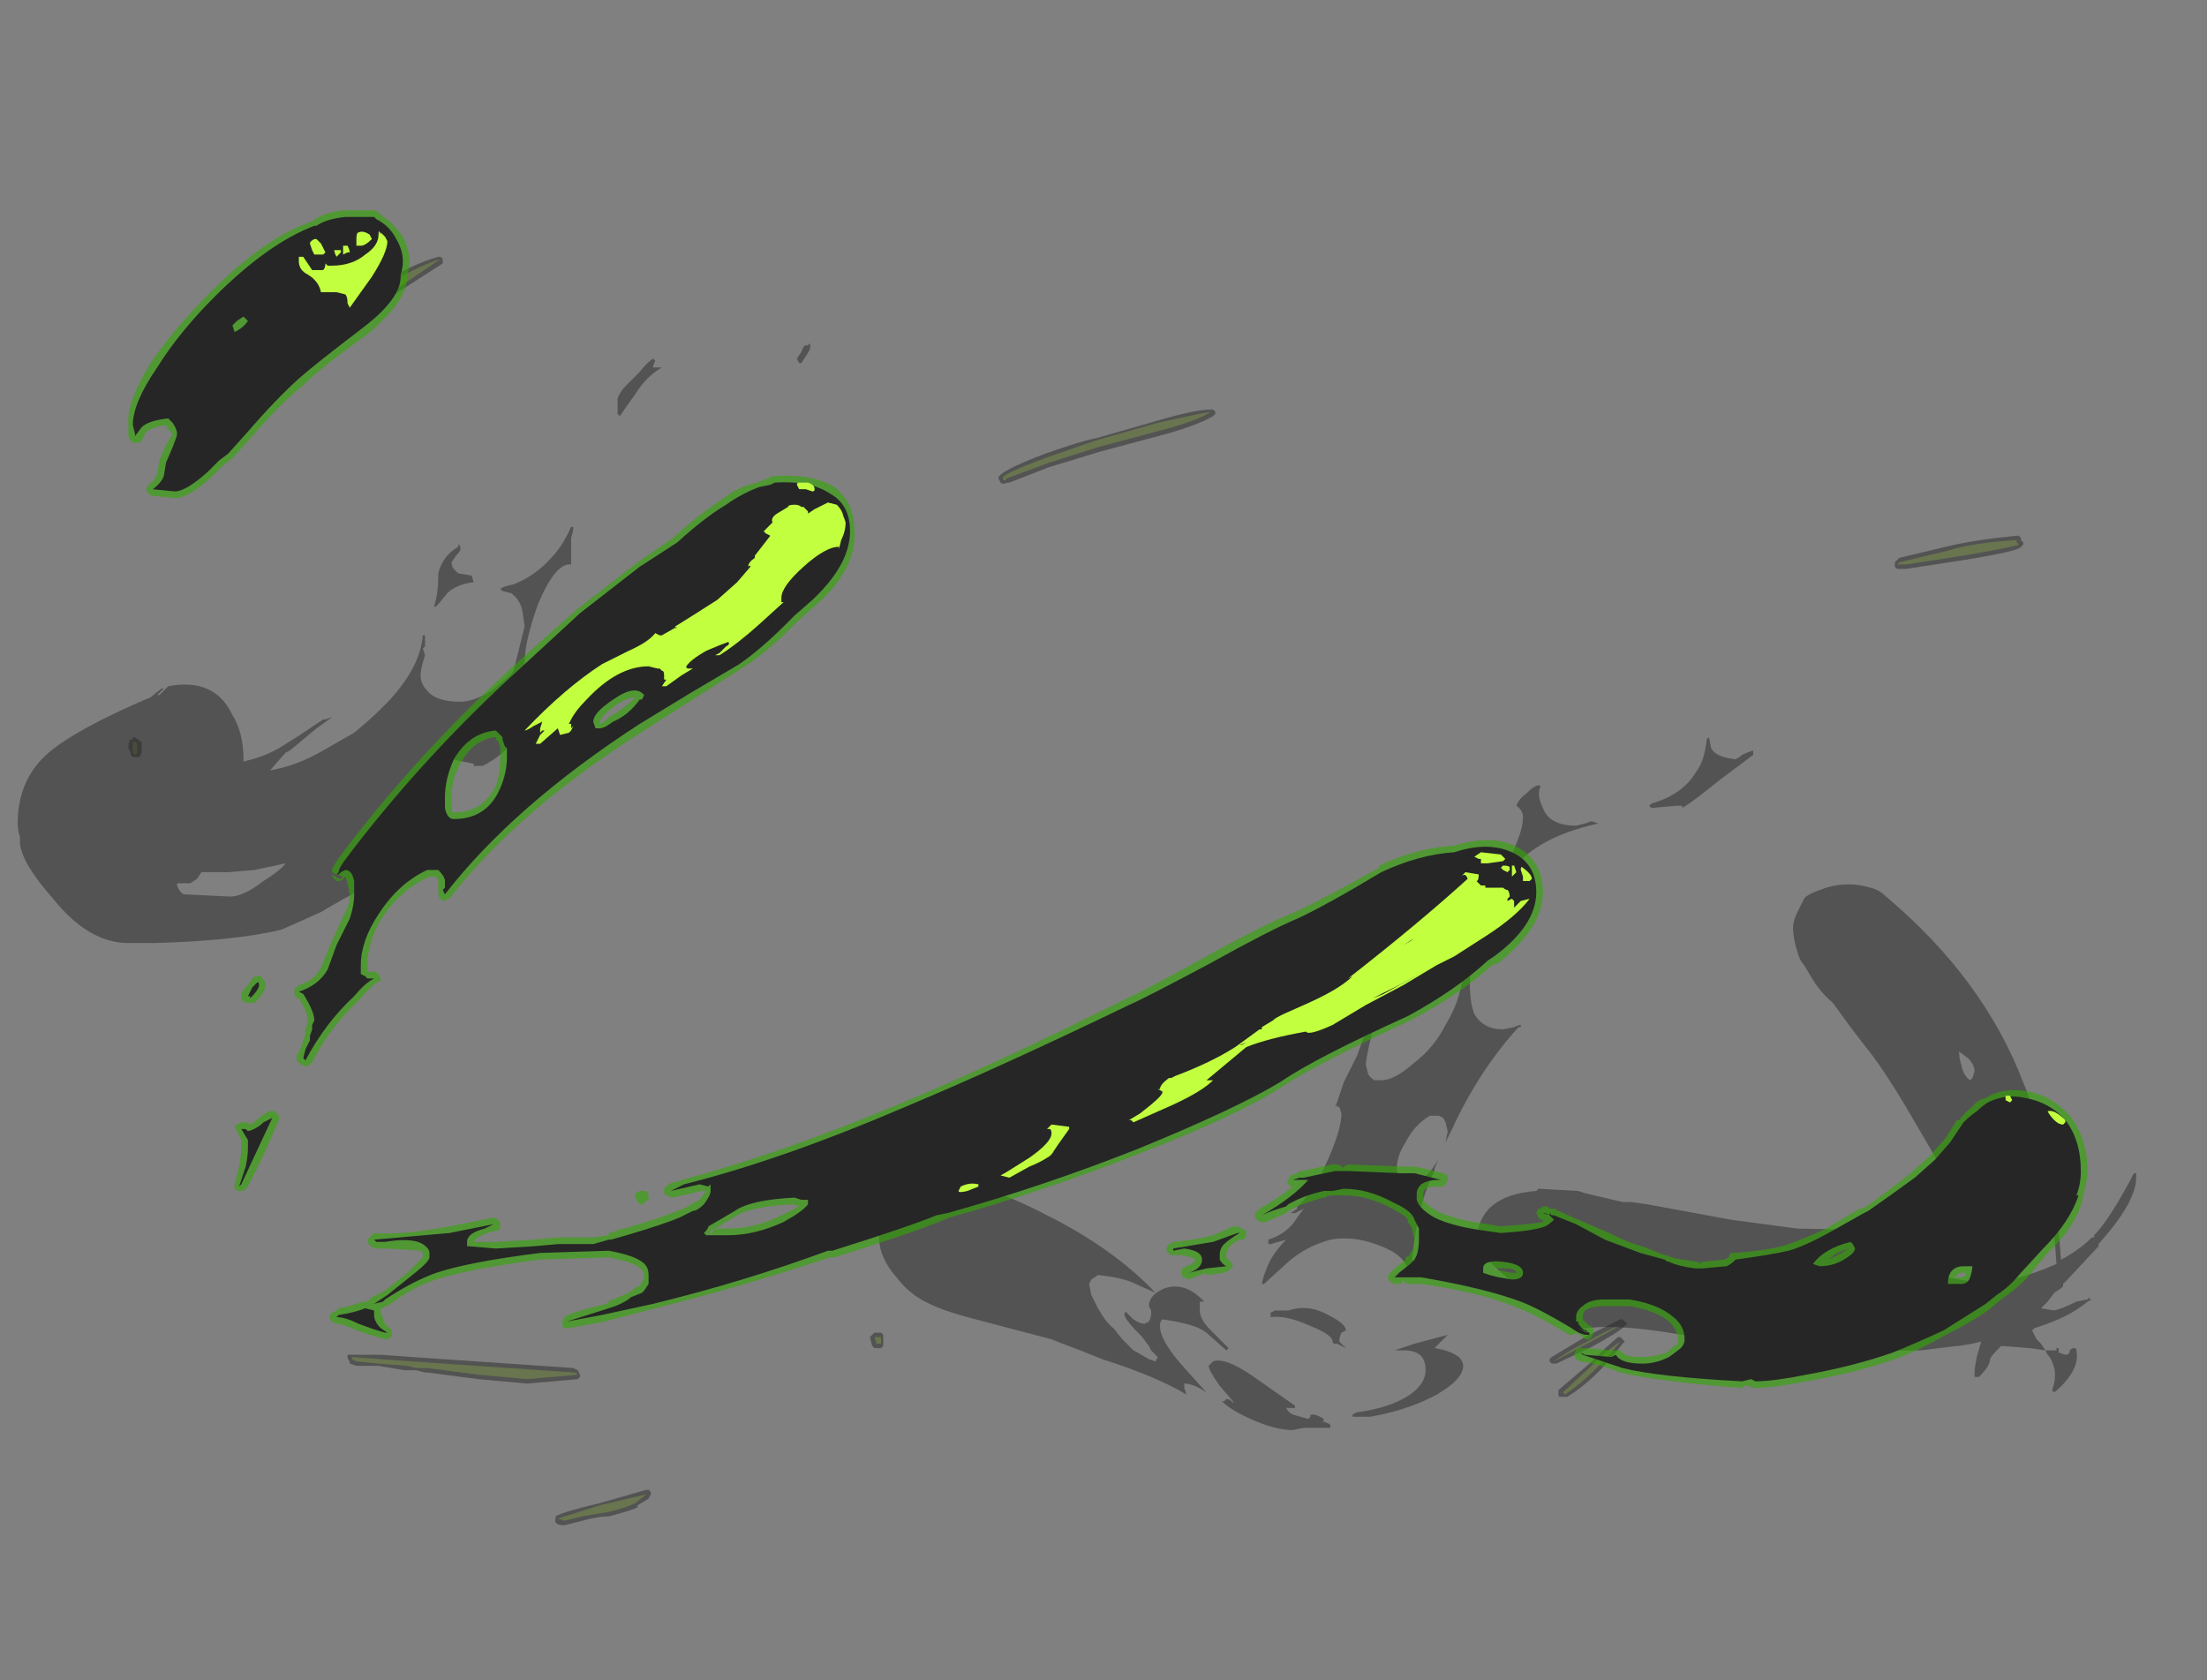 <?xml version="1.0" encoding="UTF-8" standalone="no"?>
<svg xmlns:ffdec="https://www.free-decompiler.com/flash" xmlns:xlink="http://www.w3.org/1999/xlink" ffdec:objectType="frame" height="265.65px" width="348.95px" xmlns="http://www.w3.org/2000/svg">
  <rect width="100%" height="100%" fill="#808080" stroke="none"/>
  <g transform="matrix(1.0, 0.0, 0.0, 1.0, 164.5, 213.85)">
    <use ffdec:characterId="4140" height="29.7" transform="matrix(7.0, 0.0, 0.0, 7.0, -161.7, -180.6)" width="47.85" xlink:href="#shape0"/>
  </g>
  <defs>
    <g id="shape0" transform="matrix(1.0, 0.0, 0.0, 1.0, 23.1, 25.8)">
      <path d="M22.1 -18.45 L22.15 -18.4 22.15 -18.35 22.2 -18.3 22.2 -18.25 22.15 -18.2 Q22.1 -18.1 20.85 -17.9 L19.55 -17.7 19.35 -17.7 19.3 -17.75 19.3 -17.85 19.4 -17.95 20.45 -18.2 Q21.05 -18.35 22.05 -18.45 L22.1 -18.45 M3.95 -21.25 L3.95 -21.2 3.9 -21.15 Q3.55 -20.95 2.85 -20.75 L1.35 -20.35 0.2 -20.0 -0.7 -19.65 -0.75 -19.65 Q-0.85 -19.6 -0.9 -19.65 L-0.95 -19.75 Q-0.95 -19.9 0.1 -20.3 0.95 -20.6 1.25 -20.65 L2.65 -21.05 Q3.5 -21.3 3.85 -21.3 L3.9 -21.3 3.95 -21.25 M13.1 -0.35 L13.2 -0.25 13.15 -0.2 Q12.55 0.6 11.9 1.0 L11.75 1.0 Q11.7 1.0 11.7 0.95 L11.7 0.85 12.4 0.25 Q12.8 -0.15 13.05 -0.35 L13.1 -0.35 M13.25 -0.65 L13.2 -0.6 Q13.05 -0.45 12.4 -0.1 L11.65 0.25 11.55 0.25 11.5 0.2 11.5 0.15 11.55 0.1 Q11.8 -0.05 12.3 -0.35 L13.1 -0.75 13.15 -0.75 13.25 -0.65 M21.2 -2.85 L21.25 -2.85 21.25 -2.8 Q21.35 -2.8 21.35 -2.65 L21.35 -2.5 21.3 -2.45 21.25 -2.45 21.2 -2.4 Q21.1 -2.45 21.05 -2.5 21.0 -2.55 21.0 -2.65 21.0 -2.8 21.1 -2.85 L21.2 -2.85 M-13.55 -24.75 L-13.5 -24.7 -13.5 -24.6 -14.9 -23.7 -16.5 -22.6 -16.6 -22.6 -16.7 -22.65 -16.7 -22.7 -16.65 -22.8 Q-14.85 -24.4 -13.6 -24.75 L-13.55 -24.75 M-20.5 -13.9 L-20.45 -13.9 -20.4 -13.85 -20.35 -13.85 -20.35 -13.8 -20.3 -13.8 -20.3 -13.55 -20.35 -13.45 -20.5 -13.45 -20.55 -13.5 -20.55 -13.55 -20.6 -13.65 Q-20.6 -13.8 -20.55 -13.85 L-20.5 -13.85 -20.5 -13.9 M-3.75 -0.45 L-3.6 -0.45 -3.55 -0.4 -3.55 -0.15 -3.6 -0.1 -3.75 -0.1 -3.8 -0.15 -3.85 -0.35 -3.75 -0.45 M-11.0 0.65 L-11.6 0.7 -12.7 0.6 -13.85 0.45 -13.9 0.45 -14.1 0.4 -14.35 0.4 -14.95 0.3 -15.45 0.3 -15.6 0.25 -15.6 0.2 Q-15.65 0.15 -15.65 0.1 L-15.65 0.05 -14.9 0.05 -14.2 0.1 -10.55 0.35 -10.45 0.4 -10.4 0.5 -10.4 0.55 -10.45 0.6 -11.0 0.65 M-9.1 3.5 Q-9.35 3.6 -9.75 3.7 -10.0 3.7 -10.35 3.8 L-10.75 3.9 Q-11.0 3.9 -10.95 3.75 L-10.95 3.7 Q-10.8 3.6 -9.95 3.4 L-8.9 3.1 -8.85 3.1 -8.8 3.15 -8.8 3.2 -8.85 3.3 -9.1 3.45 -9.1 3.5" fill="#262626" fill-opacity="0.502" fill-rule="evenodd" stroke="none"/>
      <path d="M22.05 -18.3 L22.1 -18.25 Q22.0 -18.2 20.85 -18.0 L19.55 -17.8 19.35 -17.8 19.4 -17.85 20.45 -18.1 Q21.1 -18.3 22.05 -18.35 L22.05 -18.3 M1.25 -20.6 L2.65 -21.0 Q3.55 -21.2 3.85 -21.25 3.55 -21.05 2.8 -20.85 L1.3 -20.45 0.2 -20.1 -0.75 -19.75 -0.8 -19.7 Q-0.85 -19.7 -0.85 -19.75 -0.85 -19.85 0.1 -20.2 0.95 -20.5 1.25 -20.6 M12.35 -0.2 L11.6 0.2 Q11.85 0.0 12.35 -0.25 12.8 -0.5 13.15 -0.65 13.0 -0.55 12.35 -0.2 M21.25 -2.65 L21.25 -2.55 21.2 -2.5 21.15 -2.55 Q21.1 -2.6 21.1 -2.65 21.1 -2.75 21.15 -2.75 L21.25 -2.75 21.25 -2.65 M12.45 0.3 Q12.85 -0.1 13.1 -0.25 12.5 0.5 11.85 0.95 L11.8 0.9 12.45 0.3 M-14.95 -23.75 Q-16.0 -23.1 -16.55 -22.7 L-16.6 -22.7 Q-14.8 -24.3 -13.55 -24.7 L-14.95 -23.75 M-20.45 -13.8 L-20.4 -13.75 -20.4 -13.55 -20.45 -13.5 -20.5 -13.55 -20.5 -13.8 -20.45 -13.8 M-3.6 -0.2 L-3.7 -0.2 -3.75 -0.35 -3.6 -0.35 -3.6 -0.2 M-10.5 0.45 L-10.45 0.5 -11.0 0.55 -11.6 0.6 -12.7 0.5 -13.85 0.35 -14.1 0.35 -14.3 0.3 -14.95 0.25 -15.45 0.2 -15.55 0.15 -15.55 0.1 -14.9 0.15 -14.2 0.2 -10.55 0.45 -10.5 0.45 M-9.15 3.4 Q-9.35 3.5 -9.75 3.6 L-10.35 3.7 -10.75 3.8 -10.9 3.75 Q-10.75 3.7 -9.95 3.45 L-8.9 3.2 -9.15 3.4" fill="#c1ff3f" fill-opacity="0.2" fill-rule="evenodd" stroke="none"/>
      <path d="M-17.75 -10.9 L-18.35 -10.85 -18.95 -10.85 -19.05 -10.7 -19.2 -10.6 -19.5 -10.6 -19.5 -10.55 Q-19.45 -10.4 -19.35 -10.35 L-18.3 -10.3 Q-18.0 -10.3 -17.55 -10.65 -17.15 -10.9 -17.05 -11.05 L-17.75 -10.9 M-13.3 -17.85 Q-13.3 -17.75 -13.25 -17.7 L-13.15 -17.6 -12.85 -17.55 -12.8 -17.4 Q-13.2 -17.35 -13.4 -17.15 -13.6 -16.9 -13.65 -16.85 L-13.7 -16.85 Q-13.6 -17.1 -13.6 -17.6 -13.5 -18.0 -13.15 -18.2 L-13.15 -18.25 Q-13.1 -18.25 -13.1 -18.15 -13.1 -18.1 -13.2 -18.0 L-13.3 -17.85 M-10.6 -17.8 Q-10.95 -17.85 -11.35 -16.9 -11.65 -16.05 -11.65 -15.6 -11.65 -15.25 -11.6 -15.05 L-11.45 -14.9 -11.25 -14.9 -11.2 -14.95 Q-11.7 -13.7 -12.6 -13.25 L-12.8 -13.25 -12.8 -13.3 -13.3 -13.4 Q-13.65 -13.3 -13.85 -13.15 L-14.3 -12.7 Q-14.9 -12.0 -14.9 -11.8 -14.8 -11.5 -14.65 -11.5 -14.4 -11.5 -14.2 -11.6 L-14.15 -11.6 Q-14.05 -11.65 -13.95 -11.75 L-13.95 -11.7 -14.15 -11.5 -14.25 -11.45 -15.35 -10.45 Q-15.75 -10.25 -16.25 -9.95 -16.8 -9.7 -17.15 -9.55 -18.2 -9.3 -20.0 -9.25 L-20.6 -9.25 Q-21.5 -9.25 -22.3 -10.25 -23.05 -11.1 -23.05 -11.55 L-23.05 -11.65 Q-23.1 -11.8 -23.1 -11.95 -23.1 -12.95 -22.4 -13.55 -21.75 -14.1 -20.1 -14.8 L-19.85 -15.0 -19.8 -15.0 -19.95 -14.85 -19.9 -14.85 -19.7 -15.05 Q-18.65 -15.25 -18.25 -14.4 -18.0 -14.0 -18.0 -13.4 L-18.0 -13.35 Q-17.55 -13.45 -17.2 -13.65 L-16.8 -13.9 -16.2 -14.3 -16.15 -14.3 -16.0 -14.35 -16.35 -14.1 -16.95 -13.6 -17.05 -13.55 -17.4 -13.15 Q-16.8 -13.25 -16.2 -13.6 L-15.5 -14.0 Q-14.95 -14.45 -14.6 -14.85 -14.0 -15.55 -13.95 -16.2 L-13.9 -16.2 -13.9 -15.95 -13.95 -15.9 -13.9 -15.75 Q-14.0 -15.45 -14.0 -15.3 -14.0 -15.1 -13.85 -14.95 -13.65 -14.7 -13.1 -14.7 -12.8 -14.7 -12.4 -14.95 -12.0 -15.25 -11.9 -15.4 L-11.65 -16.4 -11.7 -16.75 Q-11.75 -17.0 -11.95 -17.15 L-12.15 -17.2 -12.2 -17.25 Q-12.15 -17.3 -11.9 -17.35 -11.4 -17.55 -11.05 -17.95 -10.8 -18.2 -10.6 -18.65 L-10.55 -18.65 Q-10.55 -18.55 -10.6 -18.4 L-10.6 -17.8 M-8.75 -22.45 L-8.7 -22.4 Q-8.75 -22.3 -8.75 -22.25 L-8.55 -22.25 Q-8.9 -22.05 -9.15 -21.65 -9.4 -21.3 -9.5 -21.15 L-9.55 -21.2 -9.55 -21.55 Q-9.5 -21.7 -9.35 -21.85 L-9.05 -22.15 Q-8.9 -22.35 -8.75 -22.45 M-5.4 -22.6 Q-5.35 -22.75 -5.3 -22.75 L-5.25 -22.75 Q-5.2 -22.85 -5.2 -22.7 -5.2 -22.65 -5.3 -22.5 L-5.4 -22.35 -5.45 -22.35 -5.5 -22.45 -5.4 -22.6 M6.4 1.5 L6.4 1.55 6.35 1.55 Q6.55 1.6 6.55 1.65 L6.55 1.7 5.95 1.7 5.7 1.75 Q5.3 1.75 4.75 1.5 4.3 1.3 4.1 1.1 L4.15 1.1 4.2 1.05 Q4.3 1.05 4.35 1.15 L4.35 1.1 4.05 0.75 Q3.8 0.4 3.8 0.3 L3.9 0.2 Q4.15 0.1 4.75 0.5 L5.75 1.2 5.75 1.25 5.55 1.25 Q5.6 1.35 5.7 1.4 L6.05 1.5 6.1 1.45 6.1 1.4 6.15 1.4 Q6.25 1.4 6.4 1.5 M19.8 -2.05 Q19.8 -1.9 20.15 -1.75 L21.05 -1.6 21.15 -1.55 Q21.1 -2.15 20.95 -2.65 L20.8 -2.65 20.55 -2.55 Q19.8 -2.35 19.8 -2.05 M21.85 -4.7 L21.85 -4.5 21.8 -4.3 21.8 -4.0 Q21.85 -3.8 21.8 -3.65 21.75 -3.45 21.7 -3.05 L22.0 -3.1 Q22.2 -3.1 22.1 -3.05 L22.0 -3.0 21.7 -2.9 Q21.75 -2.4 21.95 -1.65 22.5 -1.8 22.95 -2.0 22.9 -2.85 22.8 -3.15 L22.7 -3.6 22.6 -3.6 22.65 -3.65 Q22.4 -4.3 21.95 -4.8 L21.85 -4.7 M20.75 -6.8 Q20.75 -6.65 20.8 -6.5 20.85 -6.25 21.0 -6.15 L21.05 -6.2 21.1 -6.35 Q21.1 -6.5 20.95 -6.65 L20.75 -6.8 M16.1 -13.6 L16.1 -13.5 15.3 -12.9 Q14.75 -12.45 14.5 -12.3 L14.5 -12.35 14.35 -12.35 13.8 -12.3 13.75 -12.35 13.8 -12.4 Q14.5 -12.6 14.8 -13.1 15.0 -13.35 15.05 -13.85 L15.1 -13.9 15.15 -13.65 Q15.25 -13.45 15.7 -13.4 15.8 -13.45 15.85 -13.5 15.95 -13.55 16.1 -13.6 M8.0 -0.05 L8.45 -0.2 9.2 -0.4 8.9 -0.1 Q9.25 -0.05 9.45 0.1 9.55 0.2 9.55 0.3 9.55 0.6 8.95 0.95 8.4 1.25 7.7 1.4 L7.45 1.45 7.05 1.45 7.05 1.4 7.15 1.35 Q7.9 1.25 8.35 0.95 8.7 0.7 8.7 0.4 8.7 0.25 8.65 0.15 8.55 -0.05 8.2 -0.05 L8.0 -0.05 M11.2 -3.65 L11.25 -3.7 12.15 -3.65 12.3 -3.6 13.15 -3.4 13.35 -3.4 13.7 -3.35 15.6 -3.0 17.1 -2.8 19.9 -2.75 20.5 -2.85 20.75 -2.85 20.9 -2.9 Q20.65 -3.7 20.25 -4.35 L19.55 -5.55 Q19.1 -6.3 18.8 -6.7 18.25 -7.4 17.9 -7.9 17.6 -8.15 17.4 -8.5 L17.25 -8.75 Q17.15 -8.85 17.1 -9.05 17.0 -9.35 17.0 -9.6 17.0 -9.75 17.1 -9.95 L17.25 -10.25 Q17.3 -10.35 17.75 -10.5 18.25 -10.65 18.75 -10.5 18.95 -10.45 19.1 -10.3 21.3 -8.45 22.2 -6.1 22.6 -5.15 22.8 -3.85 L22.85 -3.95 23.05 -4.3 23.1 -4.3 23.0 -3.95 22.9 -3.75 22.85 -3.7 Q23.0 -2.95 23.05 -2.1 L23.15 -2.15 Q23.5 -2.35 23.75 -2.6 L23.8 -2.6 23.8 -2.65 Q24.15 -3.0 24.7 -4.05 L24.75 -4.05 Q24.75 -4.15 24.75 -3.95 24.75 -3.4 23.9 -2.45 L23.9 -2.4 23.2 -1.65 23.1 -1.55 23.1 -1.5 23.05 -1.45 22.9 -1.35 22.75 -1.15 22.6 -1.0 22.9 -0.95 Q23.1 -1.0 23.4 -1.15 L23.65 -1.2 23.7 -1.25 23.7 -1.2 23.75 -1.2 23.65 -1.15 Q23.25 -0.8 22.45 -0.55 L22.4 -0.5 22.5 -0.3 22.6 -0.2 22.7 -0.05 22.95 -0.05 22.95 -0.1 23.0 -0.1 23.0 0.0 23.15 0.05 Q23.25 0.05 23.25 -0.05 23.3 -0.1 23.35 -0.1 23.4 -0.1 23.4 -0.05 23.45 0.2 23.3 0.45 23.15 0.7 22.9 0.9 L22.85 0.85 Q22.95 0.6 22.9 0.35 22.85 0.15 22.75 0.05 L22.7 -0.05 22.35 -0.1 21.7 -0.15 Q21.45 0.1 21.45 0.15 21.45 0.3 21.2 0.55 L21.1 0.55 21.1 0.45 Q21.1 0.35 21.15 0.1 L21.25 -0.25 21.05 -0.2 20.75 -0.15 20.7 -0.15 19.9 -0.05 16.75 0.0 16.25 -0.1 16.2 -0.1 14.5 -0.4 Q13.05 -0.65 12.35 -0.55 L12.15 -0.55 11.65 -0.9 10.9 -1.45 Q10.75 -1.5 10.3 -1.9 9.85 -2.35 9.85 -2.45 9.85 -3.55 11.2 -3.65 M5.3 -0.95 L5.6 -0.95 Q6.05 -1.1 6.5 -0.85 6.9 -0.65 6.9 -0.5 L6.8 -0.45 Q6.75 -0.35 6.75 -0.25 L6.9 -0.1 6.7 -0.2 6.65 -0.2 Q6.6 -0.2 6.6 -0.25 6.6 -0.4 6.1 -0.6 5.55 -0.85 5.2 -0.8 L5.2 -0.9 Q5.2 -0.95 5.2 -0.9 L5.3 -0.95 M0.9 -0.05 L0.5 -0.2 0.25 -0.3 -1.65 -0.8 Q-2.2 -0.95 -2.5 -1.1 -2.95 -1.3 -3.25 -1.7 -3.65 -2.15 -3.65 -2.65 -3.65 -2.75 -3.5 -3.0 -3.35 -3.3 -3.05 -3.5 -2.4 -4.05 -1.55 -3.75 -0.9 -3.65 0.15 -3.1 1.65 -2.35 2.6 -1.35 L2.15 -1.55 Q1.85 -1.7 1.3 -1.75 L1.15 -1.65 1.1 -1.55 1.15 -1.3 1.3 -1.0 Q1.5 -0.65 1.65 -0.55 L1.85 -0.3 2.1 -0.05 Q2.2 0.0 2.45 0.15 L2.6 0.2 2.65 0.1 2.5 -0.05 2.45 -0.15 2.3 -0.35 Q1.9 -0.75 1.9 -0.85 1.9 -0.95 1.95 -0.9 2.05 -0.8 2.1 -0.75 2.25 -0.65 2.35 -0.65 L2.45 -0.7 Q2.5 -0.8 2.5 -0.85 L2.5 -0.95 2.45 -1.05 Q2.45 -1.3 2.8 -1.45 3.25 -1.6 3.65 -1.2 L3.7 -1.15 3.6 -1.15 3.6 -0.95 Q3.6 -0.75 3.85 -0.5 L4.25 -0.1 4.2 -0.05 3.75 -0.45 Q3.5 -0.65 2.75 -0.75 2.7 -0.7 2.7 -0.6 2.7 -0.25 3.3 0.4 L3.75 0.9 Q3.45 0.7 3.25 0.7 L3.25 0.8 3.3 0.95 Q2.65 0.55 1.4 0.15 L0.9 -0.05 M10.5 -10.9 L10.75 -11.5 Q10.9 -11.85 10.9 -12.1 10.9 -12.25 10.75 -12.35 10.8 -12.5 11.0 -12.65 11.2 -12.85 11.3 -12.8 11.2 -12.6 11.35 -12.3 11.5 -11.9 12.1 -11.9 L12.3 -11.95 12.45 -12.0 12.6 -11.95 Q11.25 -11.65 10.7 -10.95 10.5 -10.7 10.3 -10.05 10.2 -9.95 10.1 -9.75 L10.1 -9.6 9.9 -9.2 Q9.7 -8.8 9.7 -8.35 9.7 -7.9 9.8 -7.65 10.0 -7.3 10.45 -7.3 L10.7 -7.35 Q10.8 -7.4 10.85 -7.4 L10.85 -7.35 10.8 -7.35 Q10.25 -6.75 9.8 -6.0 9.5 -5.5 9.3 -5.05 L9.15 -4.75 9.2 -5.0 9.15 -5.2 9.1 -5.3 9.0 -5.35 8.8 -5.35 Q8.45 -5.15 8.25 -4.75 8.05 -4.45 8.05 -4.15 8.05 -4.05 8.15 -3.85 L8.25 -3.8 Q8.65 -3.8 8.95 -4.3 L9.0 -4.4 8.9 -4.15 8.9 -4.1 Q8.65 -3.6 8.55 -3.05 8.45 -2.7 8.4 -2.1 L8.4 -1.85 Q8.35 -1.7 8.3 -1.7 8.35 -2.15 7.7 -2.4 7.1 -2.65 6.55 -2.55 6.0 -2.4 5.6 -2.05 L5.05 -1.55 5.0 -1.55 Q5.05 -1.8 5.2 -2.1 5.35 -2.35 5.55 -2.55 L5.2 -2.45 5.15 -2.45 5.15 -2.55 Q5.6 -2.7 5.8 -3.05 L5.95 -3.25 5.75 -3.15 5.65 -3.15 5.8 -3.25 5.8 -3.3 Q6.1 -3.55 6.4 -4.15 6.8 -5.0 6.8 -5.4 L6.75 -5.55 6.7 -5.55 6.7 -5.6 6.65 -5.55 6.7 -5.65 6.85 -6.1 7.15 -6.7 7.35 -7.25 7.6 -7.85 7.65 -7.85 Q7.35 -6.7 7.35 -6.5 L7.4 -6.3 Q7.45 -6.2 7.55 -6.15 L7.7 -6.15 Q8.0 -6.15 8.45 -6.55 8.9 -6.9 9.15 -7.4 9.55 -8.05 9.55 -8.75 L9.55 -9.0 Q9.5 -9.2 9.45 -9.25 L9.3 -9.25 9.3 -9.3 Q9.65 -9.35 9.9 -9.55 L9.95 -9.65 Q10.1 -9.75 10.15 -9.9 L10.2 -9.9 Q10.25 -10.4 10.5 -10.9" fill="#262626" fill-opacity="0.502" fill-rule="evenodd" stroke="none"/>
      <path d="M10.7 -11.45 Q11.35 -11.15 11.35 -10.4 11.35 -9.6 10.35 -8.8 L10.2 -8.75 Q9.5 -8.1 8.35 -7.5 6.3 -6.55 5.45 -6.0 4.45 -5.35 2.25 -4.5 0.1 -3.65 -2.05 -3.05 L-2.3 -2.95 Q-2.9 -2.7 -4.65 -2.15 L-4.75 -2.15 Q-6.7 -1.5 -8.7 -1.0 L-9.85 -0.7 -10.65 -0.55 -10.75 -0.55 -10.8 -0.6 -10.8 -0.7 -10.75 -0.8 Q-10.65 -0.9 -9.8 -1.1 L-9.7 -1.2 -9.65 -1.2 -9.3 -1.35 -9.1 -1.5 -9.05 -1.5 -9.0 -1.6 Q-8.95 -1.65 -8.95 -1.75 -8.95 -1.85 -9.1 -1.95 -9.25 -2.05 -9.75 -2.15 L-11.3 -2.1 Q-12.85 -1.9 -13.65 -1.65 -14.15 -1.5 -14.75 -1.05 L-14.8 -1.05 -14.85 -1.0 -14.9 -1.0 Q-14.9 -0.95 -14.9 -0.9 L-14.8 -0.65 -14.65 -0.5 -14.65 -0.35 -14.7 -0.35 Q-14.7 -0.3 -14.75 -0.3 L-14.8 -0.3 Q-15.0 -0.35 -15.45 -0.5 -15.75 -0.65 -15.9 -0.65 L-16.0 -0.7 -16.05 -0.75 -16.05 -0.85 -16.0 -0.9 -15.9 -0.95 -15.85 -1.0 Q-15.55 -1.05 -15.3 -1.15 L-15.2 -1.15 -15.1 -1.25 -14.8 -1.4 -14.3 -1.8 -13.95 -2.15 -13.95 -2.25 -14.0 -2.3 -14.75 -2.35 -15.0 -2.35 Q-15.2 -2.4 -15.2 -2.55 L-15.05 -2.7 Q-14.4 -2.65 -13.35 -2.85 L-12.35 -3.05 -12.25 -3.0 -12.2 -2.95 -12.2 -2.8 Q-12.25 -2.75 -12.3 -2.75 L-12.5 -2.7 Q-12.75 -2.6 -12.8 -2.5 L-12.3 -2.5 -11.45 -2.55 -10.9 -2.6 -10.1 -2.6 -9.75 -2.65 -9.75 -2.7 Q-9.55 -2.75 -9.45 -2.8 L-9.4 -2.8 Q-8.55 -3.05 -8.2 -3.2 L-7.95 -3.3 -7.9 -3.35 -7.7 -3.45 -7.55 -3.65 -7.65 -3.65 -8.3 -3.5 -8.45 -3.55 -8.5 -3.6 -8.5 -3.7 -8.4 -3.8 -8.3 -3.85 Q-8.2 -3.85 -8.1 -3.9 -5.85 -4.5 -3.1 -5.65 -0.95 -6.55 1.95 -8.0 2.3 -8.15 3.75 -8.95 5.1 -9.7 5.75 -9.95 6.4 -10.25 7.65 -10.95 L7.65 -11.0 Q8.5 -11.4 9.35 -11.45 10.15 -11.7 10.7 -11.45 M5.8 -4.05 L5.85 -4.1 5.9 -4.1 6.6 -4.25 6.65 -4.25 Q6.8 -4.25 6.85 -4.15 L6.85 -4.2 6.95 -4.25 8.2 -4.2 8.45 -4.2 8.7 -4.15 9.1 -4.05 9.2 -4.0 9.2 -3.9 9.15 -3.8 9.1 -3.75 9.0 -3.75 Q8.8 -3.75 8.7 -3.7 8.65 -3.65 8.65 -3.6 L8.65 -3.45 Q8.7 -3.35 8.95 -3.2 9.35 -3.0 10.1 -2.9 L10.4 -2.85 Q11.1 -2.9 11.35 -2.95 L11.35 -3.0 11.3 -3.0 11.25 -3.05 11.2 -3.15 11.25 -3.25 11.3 -3.25 11.35 -3.3 11.45 -3.3 11.5 -3.25 11.65 -3.25 11.65 -3.2 11.7 -3.2 12.15 -3.0 12.85 -2.7 Q13.35 -2.45 13.6 -2.4 13.85 -2.3 14.1 -2.2 L14.15 -2.2 14.25 -2.15 Q14.45 -2.1 14.85 -2.05 L14.9 -2.0 Q14.9 -2.05 14.95 -2.05 L15.45 -2.1 15.55 -2.15 Q15.55 -2.2 15.6 -2.25 L15.65 -2.25 Q16.45 -2.3 16.9 -2.45 17.2 -2.55 17.75 -2.8 L18.5 -3.25 18.55 -3.25 18.65 -3.3 Q19.15 -3.65 19.65 -4.05 L20.1 -4.45 20.45 -4.85 20.7 -5.25 20.75 -5.25 Q20.9 -5.45 21.05 -5.55 21.15 -5.7 21.35 -5.75 21.75 -6.0 22.3 -5.9 22.85 -5.8 23.25 -5.35 23.65 -4.85 23.65 -4.1 23.65 -3.85 23.55 -3.55 L23.55 -3.5 Q23.4 -2.85 22.75 -2.25 L22.25 -1.65 Q22.0 -1.4 21.7 -1.2 L21.4 -0.95 Q21.05 -0.7 20.45 -0.4 19.85 -0.05 19.3 0.15 18.45 0.45 17.3 0.65 16.55 0.8 16.1 0.8 L16.0 0.75 15.9 0.75 15.85 0.8 Q13.9 0.65 13.1 0.45 12.6 0.25 12.2 0.2 L12.1 0.15 12.05 0.05 12.1 -0.05 12.15 -0.1 12.35 -0.1 12.9 -0.05 13.1 -0.05 13.15 0.0 Q13.2 0.1 13.6 0.1 13.85 0.1 14.15 0.0 L14.3 -0.15 14.35 -0.15 Q14.4 -0.2 14.4 -0.3 14.4 -0.5 14.2 -0.7 13.9 -0.95 13.3 -1.05 L12.75 -1.05 Q12.45 -1.05 12.3 -0.95 12.25 -0.9 12.25 -0.8 L12.25 -0.75 12.4 -0.6 12.45 -0.6 12.45 -0.55 12.5 -0.55 12.5 -0.5 12.5 -0.45 12.45 -0.35 12.4 -0.3 12.3 -0.3 Q12.2 -0.4 12.1 -0.45 L12.05 -0.4 11.95 -0.4 Q11.2 -0.85 10.8 -1.0 10.0 -1.35 8.6 -1.55 L8.35 -1.55 Q8.2 -1.55 8.2 -1.65 L8.15 -1.55 8.0 -1.55 7.9 -1.6 Q7.85 -1.65 7.85 -1.7 7.85 -1.75 7.9 -1.8 L8.0 -1.9 8.25 -2.1 8.25 -2.15 8.35 -2.2 8.35 -2.25 8.4 -2.3 Q8.45 -2.4 8.45 -2.55 L8.4 -2.75 8.4 -2.8 8.3 -2.95 8.3 -3.0 Q8.25 -3.1 7.85 -3.3 7.35 -3.55 6.85 -3.55 L6.6 -3.55 Q6.5 -3.5 6.5 -3.6 L6.5 -3.55 Q6.45 -3.5 6.4 -3.5 6.0 -3.4 5.7 -3.25 L5.6 -3.2 5.55 -3.15 5.1 -2.95 4.95 -2.95 4.85 -3.05 Q4.85 -3.1 4.85 -3.15 L4.95 -3.25 Q5.4 -3.5 5.7 -3.75 L5.65 -3.75 5.6 -3.8 Q5.55 -3.85 5.6 -3.9 L5.65 -4.0 5.8 -4.05 M2.85 -2.35 Q2.85 -2.4 2.9 -2.45 2.95 -2.45 3.0 -2.5 3.55 -2.55 3.9 -2.65 L4.35 -2.85 4.45 -2.85 4.65 -2.75 4.65 -2.65 4.6 -2.55 Q4.55 -2.55 4.5 -2.55 4.3 -2.45 4.25 -2.35 4.2 -2.3 4.2 -2.2 L4.2 -2.15 4.3 -2.05 4.35 -1.95 4.25 -1.85 4.15 -1.8 3.75 -1.75 3.75 -1.8 3.35 -1.65 3.25 -1.7 Q3.2 -1.7 3.2 -1.75 3.2 -1.8 3.2 -1.85 L3.2 -1.9 3.3 -1.95 Q3.45 -2.0 3.5 -2.1 3.45 -2.15 3.2 -2.2 L2.95 -2.2 Q2.9 -2.2 2.9 -2.25 L2.85 -2.3 2.85 -2.35 M8.65 -3.55 L8.65 -3.55 M10.4 -1.85 L10.65 -1.8 10.75 -1.8 Q10.75 -1.9 10.45 -1.9 L10.2 -1.9 10.4 -1.85 M17.8 -2.1 L18.1 -2.25 18.25 -2.35 Q17.95 -2.25 17.8 -2.1 M20.85 -1.8 Q20.75 -1.8 20.7 -1.75 L20.65 -1.7 20.8 -1.7 Q20.85 -1.7 20.9 -1.75 L20.9 -1.8 20.85 -1.8 M-7.15 -19.3 Q-6.85 -19.55 -6.4 -19.65 L-6.15 -19.75 -6.05 -19.8 -6.0 -19.8 Q-5.15 -19.85 -4.65 -19.55 -4.2 -19.2 -4.2 -18.55 -4.15 -17.7 -5.05 -16.9 L-5.45 -16.55 -5.65 -16.35 Q-6.2 -15.8 -6.75 -15.45 -7.15 -15.2 -7.85 -14.75 L-8.95 -14.05 Q-11.8 -12.25 -13.35 -10.25 -13.4 -10.25 -13.45 -10.2 -13.5 -10.2 -13.55 -10.25 -13.6 -10.3 -13.6 -10.35 L-13.6 -10.65 -13.65 -10.75 -13.8 -10.75 Q-14.45 -10.45 -14.85 -9.85 -15.2 -9.3 -15.2 -8.75 L-15.2 -8.6 -15.0 -8.6 -14.95 -8.55 -14.9 -8.45 -14.9 -8.4 -15.0 -8.35 Q-15.15 -8.25 -15.4 -7.95 -16.05 -7.35 -16.45 -6.55 L-16.5 -6.5 -16.6 -6.45 -16.65 -6.5 -16.7 -6.5 -16.8 -6.6 -16.8 -6.7 -16.7 -6.9 -16.6 -7.2 -16.6 -7.3 -16.55 -7.45 -16.55 -7.5 Q-16.55 -7.7 -16.75 -8.0 L-16.8 -8.0 -16.85 -8.1 -16.85 -8.2 -16.75 -8.3 Q-16.4 -8.4 -16.25 -8.7 L-16.0 -9.3 -15.75 -9.85 Q-15.6 -10.1 -15.6 -10.35 L-15.65 -10.6 -15.7 -10.75 -15.75 -10.7 Q-15.8 -10.65 -15.85 -10.65 L-15.9 -10.65 -15.95 -10.7 Q-16.0 -10.75 -16.0 -10.8 L-15.85 -10.7 -15.8 -10.7 -15.75 -10.75 -15.9 -10.8 -16.0 -10.85 -16.0 -10.9 Q-15.95 -11.05 -15.75 -11.3 L-15.6 -11.5 Q-13.9 -13.7 -11.8 -15.6 -11.2 -16.15 -10.45 -16.8 L-9.1 -17.85 -8.3 -18.4 Q-7.7 -18.95 -7.15 -19.3 M-9.15 -14.8 Q-9.3 -14.8 -9.55 -14.65 -9.9 -14.4 -9.95 -14.25 L-9.95 -14.2 -9.85 -14.25 -9.75 -14.35 Q-9.4 -14.55 -9.15 -14.8 M-14.4 -25.2 Q-14.25 -24.9 -14.25 -24.65 -14.25 -24.5 -14.3 -24.35 L-14.3 -24.3 Q-14.3 -23.75 -15.2 -23.0 -16.25 -22.25 -16.65 -21.85 -17.2 -21.4 -17.8 -20.7 L-18.25 -20.2 -18.45 -20.05 -18.75 -19.75 Q-19.25 -19.3 -19.55 -19.3 L-20.05 -19.35 Q-20.1 -19.35 -20.15 -19.4 L-20.2 -19.5 -20.15 -19.6 Q-20.0 -19.7 -19.95 -19.85 L-19.9 -20.15 -19.75 -20.5 -19.6 -20.75 -19.75 -20.9 -19.7 -20.9 -19.75 -20.95 Q-20.05 -20.9 -20.2 -20.8 L-20.3 -20.6 -20.35 -20.55 -20.5 -20.55 Q-20.6 -20.65 -20.6 -20.7 L-20.6 -20.95 Q-20.65 -21.45 -20.1 -22.35 -19.55 -23.15 -18.75 -23.95 -17.5 -25.2 -16.45 -25.55 -16.2 -25.75 -15.75 -25.8 L-15.05 -25.8 Q-15.0 -25.8 -14.95 -25.75 L-14.9 -25.7 Q-14.6 -25.5 -14.4 -25.2 M-12.2 -13.6 L-12.2 -13.7 -12.25 -13.8 -12.3 -13.85 -12.3 -13.9 -12.35 -13.9 Q-12.85 -13.8 -13.1 -13.3 -13.3 -12.95 -13.3 -12.55 L-13.3 -12.3 Q-13.3 -12.2 -13.25 -12.2 -12.6 -12.2 -12.3 -12.8 -12.2 -13.1 -12.2 -13.45 L-12.2 -13.6 M-17.55 -8.4 Q-17.5 -8.4 -17.5 -8.3 -17.5 -8.15 -17.75 -7.9 L-17.95 -7.9 Q-18.05 -7.95 -18.05 -8.0 L-18.05 -8.1 Q-18.05 -8.15 -17.9 -8.3 L-17.8 -8.45 Q-17.75 -8.5 -17.7 -8.5 -17.6 -8.55 -17.55 -8.4 M-17.65 -5.3 Q-17.4 -5.5 -17.3 -5.45 L-17.2 -5.35 -17.2 -5.25 -17.55 -4.45 -17.9 -3.75 -18.0 -3.65 -18.1 -3.65 Q-18.15 -3.65 -18.2 -3.7 L-18.2 -3.8 -18.1 -4.2 Q-18.05 -4.5 -18.05 -4.6 L-18.05 -4.8 -18.2 -5.1 -18.15 -5.15 -18.05 -5.2 -17.9 -5.2 -17.85 -5.15 Q-17.75 -5.2 -17.65 -5.3 M-9.05 -3.65 L-8.9 -3.65 -8.85 -3.55 -8.85 -3.45 -8.95 -3.4 -8.95 -3.35 -9.05 -3.35 -9.1 -3.4 -9.15 -3.5 -9.15 -3.6 -9.05 -3.65 M-5.85 -3.1 L-5.45 -3.3 -5.6 -3.35 Q-6.5 -3.3 -6.85 -3.1 L-7.35 -2.8 -7.05 -2.8 Q-6.45 -2.8 -5.85 -3.1 M-7.4 -2.75 L-7.4 -2.8 -7.45 -2.8 -7.4 -2.75 -7.45 -2.75 -7.45 -2.65 -7.35 -2.8 -7.4 -2.75" fill="#31a800" fill-opacity="0.6" fill-rule="evenodd" stroke="none"/>
      <path d="M10.65 -11.3 Q11.2 -11.05 11.2 -10.4 11.2 -9.65 10.25 -8.95 L10.1 -8.85 Q9.4 -8.2 8.3 -7.6 6.2 -6.65 5.4 -6.1 4.4 -5.5 2.2 -4.6 0.05 -3.75 -2.1 -3.15 L-2.35 -3.1 Q-2.95 -2.85 -4.7 -2.3 L-4.8 -2.3 Q-6.7 -1.6 -8.75 -1.1 L-9.9 -0.85 -10.7 -0.7 Q-10.55 -0.75 -9.75 -1.0 L-9.6 -1.05 Q-9.35 -1.15 -9.25 -1.25 L-9.0 -1.35 -8.95 -1.4 -8.85 -1.55 Q-8.85 -1.6 -8.85 -1.75 -8.85 -1.95 -9.0 -2.05 -9.2 -2.2 -9.75 -2.3 L-11.3 -2.25 Q-12.9 -2.05 -13.65 -1.8 -14.2 -1.6 -14.8 -1.2 L-14.85 -1.15 -15.05 -1.1 -14.75 -1.3 -14.25 -1.7 Q-13.8 -2.05 -13.8 -2.15 L-13.8 -2.25 Q-13.8 -2.35 -13.95 -2.45 -14.2 -2.6 -14.8 -2.5 L-15.0 -2.5 -15.05 -2.55 -13.35 -2.7 -12.35 -2.9 -12.55 -2.8 Q-12.95 -2.7 -12.95 -2.5 -12.95 -2.45 -12.95 -2.4 L-12.9 -2.4 -12.3 -2.35 -11.45 -2.4 -10.9 -2.45 -10.1 -2.45 -9.75 -2.55 -9.7 -2.55 -9.35 -2.65 Q-8.5 -2.9 -8.15 -3.05 L-7.85 -3.2 Q-7.75 -3.2 -7.6 -3.35 -7.45 -3.55 -7.45 -3.65 L-7.45 -3.8 -7.5 -3.75 -7.7 -3.8 -8.35 -3.65 -8.05 -3.8 Q-5.85 -4.35 -3.05 -5.55 -0.9 -6.45 2.0 -7.85 2.35 -8.0 3.85 -8.8 5.2 -9.55 5.8 -9.8 6.45 -10.1 7.7 -10.85 8.55 -11.25 9.35 -11.3 10.1 -11.55 10.65 -11.3 M10.9 -1.8 Q10.9 -2.0 10.45 -2.05 10.0 -2.1 10.0 -1.9 L10.0 -1.8 10.15 -1.75 10.35 -1.7 10.65 -1.65 Q10.9 -1.65 10.9 -1.8 M4.45 -2.7 L4.5 -2.7 Q4.25 -2.55 4.15 -2.45 4.05 -2.35 4.05 -2.2 4.05 -2.15 4.05 -2.1 4.1 -2.0 4.2 -1.95 L3.75 -1.9 3.35 -1.8 Q3.65 -1.9 3.65 -2.1 3.65 -2.3 3.25 -2.35 L3.0 -2.3 3.0 -2.35 3.9 -2.5 4.45 -2.7 M5.6 -3.35 L5.55 -3.3 Q5.2 -3.2 5.0 -3.1 5.7 -3.5 6.05 -3.9 L5.7 -3.9 5.85 -3.95 5.95 -3.95 6.65 -4.1 6.95 -4.1 8.15 -4.05 8.45 -4.05 9.05 -3.9 9.0 -3.9 Q8.75 -3.9 8.6 -3.8 8.5 -3.7 8.5 -3.6 L8.5 -3.45 Q8.55 -3.25 8.9 -3.05 9.3 -2.85 10.05 -2.75 L10.4 -2.7 Q11.15 -2.75 11.4 -2.85 11.5 -2.9 11.6 -3.0 L11.5 -3.1 11.35 -3.15 11.4 -3.15 11.5 -3.1 11.5 -3.15 11.55 -3.1 11.6 -3.1 12.1 -2.9 12.75 -2.55 13.55 -2.25 14.1 -2.1 Q14.15 -2.05 14.2 -2.05 14.4 -1.95 14.8 -1.9 L14.95 -1.9 15.5 -1.95 Q15.6 -2.0 15.65 -2.05 L15.7 -2.1 Q16.45 -2.2 16.9 -2.3 17.25 -2.4 17.8 -2.7 L18.6 -3.15 18.7 -3.2 Q19.2 -3.55 19.75 -3.95 L20.2 -4.35 20.55 -4.75 20.85 -5.2 Q21.0 -5.35 21.15 -5.45 21.25 -5.55 21.4 -5.65 21.8 -5.85 22.25 -5.75 22.8 -5.65 23.15 -5.25 23.5 -4.8 23.5 -4.1 23.5 -3.8 23.4 -3.55 L23.45 -3.55 Q23.25 -2.95 22.65 -2.35 L22.1 -1.75 Q21.9 -1.5 21.6 -1.3 L21.35 -1.1 Q20.95 -0.85 20.4 -0.5 19.75 -0.2 19.25 0.0 18.4 0.3 17.3 0.5 16.55 0.65 16.15 0.65 L16.05 0.6 15.85 0.65 Q13.95 0.55 13.15 0.35 L12.25 0.05 12.2 0.0 12.3 0.05 12.9 0.1 13.0 0.05 Q13.1 0.25 13.6 0.25 13.9 0.25 14.2 0.1 L14.4 -0.05 Q14.55 -0.15 14.55 -0.3 14.55 -0.6 14.3 -0.8 13.95 -1.1 13.3 -1.2 L12.75 -1.2 Q12.4 -1.2 12.25 -1.05 12.1 -0.95 12.1 -0.8 L12.1 -0.7 12.15 -0.7 12.15 -0.65 Q12.25 -0.5 12.35 -0.5 L12.35 -0.45 12.15 -0.55 12.4 -0.45 12.4 -0.4 12.35 -0.4 Q12.2 -0.4 12.0 -0.55 11.25 -1.0 10.85 -1.15 10.05 -1.45 8.6 -1.7 L8.0 -1.7 8.1 -1.8 8.35 -2.0 8.45 -2.1 8.5 -2.2 Q8.55 -2.35 8.55 -2.55 L8.55 -2.8 Q8.5 -2.9 8.45 -3.0 8.4 -3.2 7.95 -3.4 7.4 -3.7 6.85 -3.7 L6.6 -3.65 6.4 -3.65 Q5.95 -3.55 5.6 -3.35 M17.6 -1.95 Q17.9 -1.95 18.15 -2.1 18.4 -2.25 18.4 -2.35 L18.35 -2.45 18.3 -2.5 Q17.7 -2.35 17.45 -2.0 L17.6 -1.95 M20.85 -1.95 Q20.65 -1.95 20.55 -1.8 20.5 -1.7 20.5 -1.6 L20.5 -1.55 20.8 -1.55 Q20.95 -1.55 21.0 -1.7 21.05 -1.85 21.05 -1.95 L20.85 -1.95 M-7.1 -19.15 Q-6.75 -19.4 -6.35 -19.55 L-6.1 -19.6 -6.0 -19.65 Q-5.2 -19.7 -4.75 -19.4 -4.3 -19.15 -4.3 -18.55 -4.3 -17.8 -5.15 -17.0 L-5.55 -16.65 -5.75 -16.45 Q-6.3 -15.9 -6.8 -15.55 L-7.9 -14.9 -9.05 -14.2 Q-11.9 -12.35 -13.45 -10.35 L-13.5 -10.45 -13.45 -10.5 -13.45 -10.65 Q-13.45 -10.75 -13.6 -10.9 L-13.85 -10.9 Q-14.5 -10.6 -14.95 -9.9 -15.35 -9.3 -15.35 -8.75 L-15.35 -8.55 -15.25 -8.5 -15.2 -8.45 -15.05 -8.45 Q-15.25 -8.35 -15.5 -8.05 -16.15 -7.45 -16.6 -6.6 L-16.65 -6.65 -16.6 -6.85 -16.5 -7.05 -16.5 -7.15 -16.45 -7.3 -16.45 -7.4 -16.4 -7.5 Q-16.4 -7.7 -16.65 -8.1 L-16.75 -8.15 Q-16.3 -8.3 -16.1 -8.65 L-15.9 -9.2 -15.6 -9.8 Q-15.5 -10.1 -15.5 -10.35 L-15.5 -10.65 Q-15.55 -10.9 -15.7 -10.9 L-15.8 -10.85 -15.85 -10.8 -15.9 -10.8 -15.85 -10.85 Q-15.85 -10.95 -15.65 -11.2 L-15.5 -11.4 Q-13.8 -13.6 -11.7 -15.5 L-10.4 -16.7 -9.05 -17.75 -8.2 -18.3 Q-7.6 -18.85 -7.1 -19.15 M-9.65 -14.75 Q-10.1 -14.45 -10.1 -14.25 L-10.05 -14.1 -9.95 -14.1 Q-9.9 -14.1 -9.8 -14.15 L-9.65 -14.25 Q-9.3 -14.4 -9.05 -14.75 L-9.0 -14.75 -8.95 -14.85 Q-9.15 -15.1 -9.65 -14.75 M-16.35 -25.45 Q-16.15 -25.6 -15.7 -25.65 L-15.05 -25.65 -15.0 -25.6 Q-14.7 -25.45 -14.55 -25.15 -14.4 -24.9 -14.4 -24.65 -14.4 -24.5 -14.45 -24.35 L-14.45 -24.3 Q-14.45 -23.8 -15.3 -23.15 -16.35 -22.35 -16.75 -22.0 -17.3 -21.5 -17.9 -20.8 L-18.35 -20.3 -18.55 -20.15 -18.8 -19.9 Q-19.3 -19.45 -19.55 -19.45 L-20.05 -19.5 Q-19.85 -19.65 -19.8 -19.8 L-19.75 -20.1 -19.6 -20.45 Q-19.5 -20.7 -19.5 -20.75 -19.5 -20.85 -19.6 -21.0 L-19.7 -21.1 Q-20.15 -21.05 -20.3 -20.9 L-20.45 -20.7 -20.45 -20.75 -20.5 -20.95 Q-20.5 -21.45 -19.95 -22.25 -19.45 -23.05 -18.65 -23.85 -17.45 -25.05 -16.4 -25.45 L-16.35 -25.45 M-12.1 -13.7 L-12.15 -13.85 -12.15 -13.9 -12.3 -14.05 Q-12.9 -14.0 -13.25 -13.4 -13.45 -12.95 -13.45 -12.55 L-13.45 -12.3 Q-13.4 -12.05 -13.25 -12.05 -12.5 -12.05 -12.2 -12.75 -12.05 -13.1 -12.05 -13.45 L-12.05 -13.65 -12.1 -13.7 M-18.15 -23.3 L-18.25 -23.2 -18.2 -23.05 Q-18.0 -23.15 -17.9 -23.3 L-18.0 -23.4 -18.15 -23.3 M-17.85 -8.0 L-17.85 -8.05 -17.9 -8.05 -17.8 -8.25 -17.7 -8.35 Q-17.65 -8.4 -17.65 -8.3 -17.65 -8.2 -17.85 -8.0 M-17.95 -5.05 L-17.9 -5.0 Q-17.7 -5.05 -17.55 -5.2 L-17.35 -5.3 -18.05 -3.8 -18.1 -3.75 -17.95 -4.2 Q-17.9 -4.45 -17.9 -4.6 L-17.9 -4.8 -18.05 -5.05 -17.95 -5.05 M-15.9 -0.8 L-15.85 -0.85 Q-15.5 -0.9 -15.25 -1.0 L-15.05 -0.95 -15.05 -0.85 Q-15.05 -0.7 -14.9 -0.55 L-14.75 -0.45 -14.8 -0.45 Q-15.0 -0.5 -15.4 -0.65 -15.7 -0.8 -15.9 -0.8 M-5.8 -2.95 Q-5.35 -3.2 -5.25 -3.35 L-5.25 -3.45 -5.4 -3.45 -5.55 -3.5 Q-6.55 -3.45 -6.9 -3.2 L-7.5 -2.85 Q-7.5 -2.8 -7.6 -2.7 L-7.55 -2.65 -7.05 -2.65 Q-6.45 -2.65 -5.8 -2.95" fill="#262626" fill-rule="evenodd" stroke="none"/>
      <path d="M9.95 -11.3 L10.4 -11.25 10.5 -11.15 10.45 -11.1 10.1 -11.05 9.95 -11.05 9.95 -11.15 9.9 -11.15 9.8 -11.2 9.95 -11.3 M9.5 -10.75 L9.6 -10.85 9.9 -10.8 Q9.9 -10.65 9.85 -10.65 L9.95 -10.55 10.05 -10.55 10.05 -10.5 10.45 -10.5 Q10.5 -10.45 10.55 -10.45 10.6 -10.4 10.6 -10.3 L10.55 -10.25 10.55 -10.2 10.65 -10.25 10.7 -10.2 10.7 -10.05 10.85 -10.2 11.05 -10.25 Q10.75 -9.85 10.05 -9.4 L9.35 -8.95 8.95 -8.75 8.2 -8.3 7.35 -7.85 6.6 -7.4 Q6.05 -7.15 6.0 -7.25 5.15 -7.1 4.65 -6.9 L3.75 -6.15 3.9 -6.15 Q3.65 -5.9 3.0 -5.6 L2.1 -5.2 2.05 -5.25 2.0 -5.25 2.25 -5.4 2.5 -5.6 Q2.8 -5.85 2.75 -5.9 L2.65 -5.95 2.7 -5.95 Q2.7 -6.05 2.9 -6.2 L2.95 -6.2 3.05 -6.25 Q3.85 -6.55 4.4 -6.9 L4.95 -7.3 5.0 -7.3 5.0 -7.35 5.25 -7.5 Q5.3 -7.55 5.4 -7.6 L5.5 -7.65 5.95 -7.85 Q6.75 -8.2 7.05 -8.5 L6.95 -8.45 Q8.55 -9.7 9.65 -10.7 9.6 -10.85 9.5 -10.75 M10.45 -11.0 Q10.6 -11.0 10.6 -10.95 L10.6 -10.9 10.55 -10.85 10.45 -10.9 10.4 -10.95 10.45 -11.0 M10.75 -10.85 L10.65 -10.75 10.65 -11.0 10.7 -11.0 10.75 -10.85 M10.9 -10.95 Q11.1 -10.8 11.1 -10.7 L11.05 -10.65 10.9 -10.65 10.9 -10.75 10.85 -10.9 Q10.85 -11.0 10.9 -10.95 M8.45 -9.35 L8.35 -9.3 8.2 -9.2 8.45 -9.35 M7.75 -8.1 L8.65 -8.6 8.1 -8.3 7.5 -8.0 7.75 -8.1 M4.65 -7.0 L4.5 -6.95 4.55 -6.95 4.65 -7.0 M0.65 -5.05 L0.4 -4.7 0.3 -4.55 Q0.25 -4.45 0.15 -4.4 0.0 -4.3 -0.25 -4.2 L-0.7 -3.95 -0.9 -4.0 Q-0.8 -4.05 -0.25 -4.4 0.25 -4.75 0.25 -4.95 0.25 -5.05 0.2 -5.05 L0.15 -5.05 0.25 -5.15 0.65 -5.1 Q0.65 -5.15 0.65 -5.05 M21.95 -5.7 L21.9 -5.65 21.8 -5.7 21.8 -5.8 21.9 -5.8 21.95 -5.7 M22.9 -5.25 Q22.8 -5.35 22.75 -5.45 22.9 -5.5 23.15 -5.25 L23.15 -5.2 23.1 -5.15 Q23.0 -5.15 22.9 -5.25 M-5.95 -18.95 L-5.7 -19.1 Q-5.7 -19.15 -5.55 -19.15 -5.45 -19.15 -5.4 -19.1 L-5.35 -19.1 -5.25 -19.0 -5.25 -18.95 -5.1 -19.05 -4.8 -19.2 -4.6 -19.15 Q-4.45 -19.0 -4.45 -18.85 L-4.45 -18.9 -4.4 -18.75 Q-4.4 -18.55 -4.5 -18.35 L-4.55 -18.15 -4.55 -18.2 Q-4.85 -18.2 -5.35 -17.75 -5.85 -17.3 -5.85 -17.05 L-5.85 -16.95 -5.8 -16.95 -6.35 -16.45 Q-6.85 -16.0 -7.25 -15.75 L-7.35 -15.75 -7.25 -15.8 -7.1 -15.95 Q-7.0 -16.0 -7.05 -16.05 -7.2 -16.0 -7.55 -15.85 -7.9 -15.65 -8.0 -15.5 -8.0 -15.45 -7.95 -15.45 L-7.85 -15.45 -8.1 -15.3 -8.45 -15.05 -8.55 -15.05 -8.45 -15.2 -8.5 -15.2 Q-8.5 -15.25 -8.5 -15.3 -8.5 -15.4 -8.55 -15.4 L-8.6 -15.45 -8.65 -15.45 -8.85 -15.5 Q-9.55 -15.5 -10.25 -14.75 -10.5 -14.5 -10.6 -14.3 L-10.65 -14.2 -10.6 -14.2 -10.6 -14.1 -10.55 -14.15 -10.6 -14.05 -10.65 -14.0 -10.85 -13.95 -10.9 -14.1 -11.3 -13.75 -11.4 -13.75 -11.3 -13.95 -11.2 -14.05 -11.25 -14.05 -11.3 -14.0 -11.3 -14.1 -11.25 -14.25 -11.45 -14.15 Q-11.6 -14.05 -11.65 -14.05 -10.75 -15.0 -9.9 -15.55 L-9.3 -15.85 Q-8.85 -16.05 -8.7 -16.25 L-8.6 -16.2 -8.55 -16.2 -8.2 -16.4 -8.25 -16.35 -8.25 -16.4 -7.85 -16.65 -7.3 -17.0 -6.85 -17.4 -6.55 -17.75 Q-6.55 -17.8 -6.6 -17.75 -6.6 -17.85 -6.45 -17.95 L-6.45 -18.0 -6.1 -18.45 -6.2 -18.5 -6.25 -18.55 -6.05 -18.75 Q-6.1 -18.85 -5.95 -18.95 M-8.4 -15.3 L-8.4 -15.3 M-5.45 -19.65 L-5.25 -19.65 Q-5.1 -19.6 -5.1 -19.5 -5.1 -19.45 -5.15 -19.45 L-5.3 -19.5 -5.45 -19.5 -5.5 -19.6 Q-5.5 -19.65 -5.45 -19.65 M-16.25 -25.05 L-16.15 -24.85 -16.2 -24.8 -16.4 -24.8 -16.45 -24.9 -16.5 -25.05 Q-16.5 -25.1 -16.4 -25.15 L-16.35 -25.15 -16.25 -25.05 M-15.6 -24.85 L-15.65 -24.85 -15.75 -24.8 -15.75 -25.0 -15.65 -25.0 Q-15.6 -24.9 -15.6 -24.85 M-15.9 -24.75 Q-15.95 -24.85 -15.95 -24.9 L-15.8 -24.9 -15.8 -24.85 -15.9 -24.75 M-15.45 -25.0 Q-15.45 -25.05 -15.45 -25.15 -15.45 -25.3 -15.4 -25.3 -15.3 -25.35 -15.15 -25.25 L-15.1 -25.15 Q-15.25 -25.0 -15.35 -25.0 L-15.45 -25.0 M-14.75 -25.1 Q-14.75 -24.85 -15.1 -24.3 L-15.6 -23.6 -15.65 -23.7 Q-15.65 -23.85 -15.7 -23.9 L-15.9 -23.95 -16.25 -23.95 Q-16.3 -24.2 -16.55 -24.35 -16.75 -24.45 -16.75 -24.65 L-16.75 -24.75 -16.65 -24.75 -16.45 -24.45 -16.2 -24.45 Q-16.15 -24.5 -16.15 -24.6 L-16.1 -24.55 -16.0 -24.55 Q-15.55 -24.55 -15.25 -24.8 -14.95 -25.0 -14.95 -25.25 -14.95 -25.4 -14.9 -25.25 L-14.9 -25.3 -14.8 -25.2 -14.75 -25.1 M-1.85 -3.65 L-1.8 -3.75 Q-1.6 -3.85 -1.4 -3.8 L-1.4 -3.75 -1.65 -3.65 Q-1.85 -3.6 -1.85 -3.65" fill="#c1ff3f" fill-rule="evenodd" stroke="none"/>
    </g>
  </defs>
</svg>
